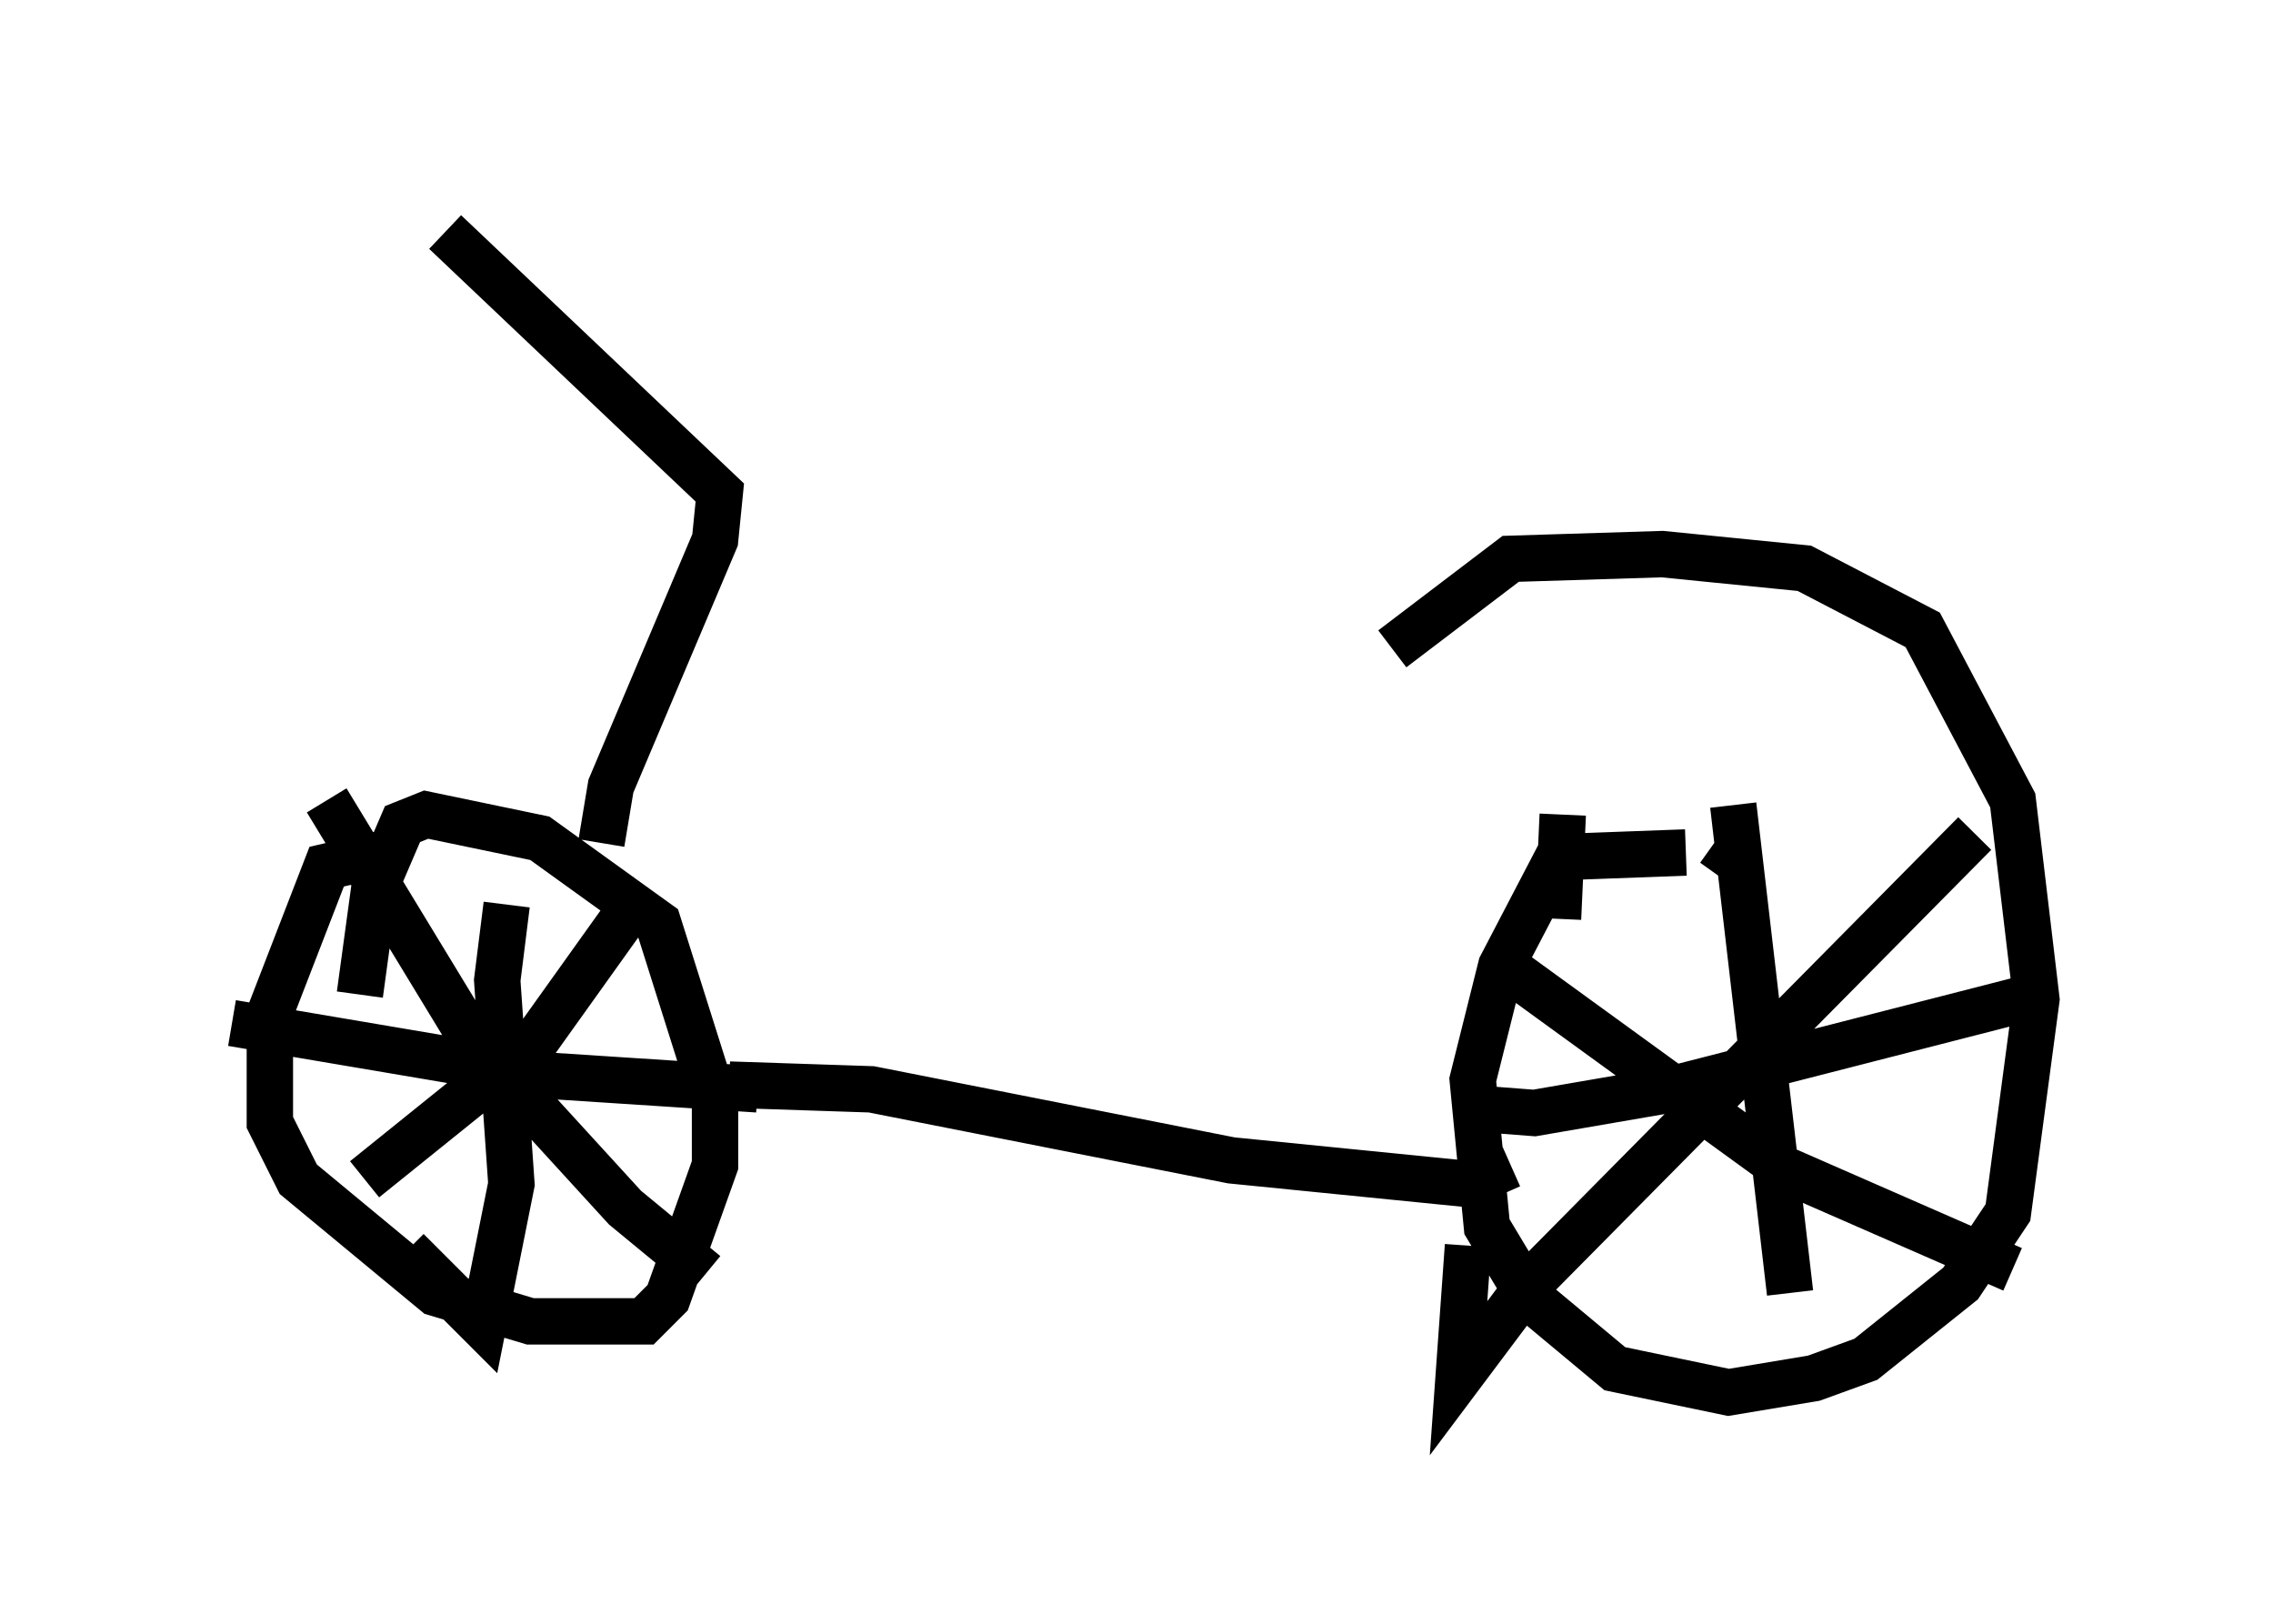 <?xml version="1.0" encoding="utf-8" ?>
<svg baseProfile="full" height="35.011" version="1.1" width="48.996" xmlns="http://www.w3.org/2000/svg" xmlns:ev="http://www.w3.org/2001/xml-events" xmlns:xlink="http://www.w3.org/1999/xlink"><defs /><rect fill="white" height="35.011" width="48.996" x="0" y="0" /><path d="M9.9, 19.904 m-1.531, -1.531 l-1.327, 0.306 -1.225, 3.165 l0.0, 2.348 0.613, 1.225 l2.96, 2.45 2.042, 0.613 l2.45, 0.0 0.51, -0.51 l1.021, -2.858 0.0, -1.327 l-1.225, -3.879 -2.552, -1.838 l-2.45, -0.51 -0.51, 0.204 l-0.613, 1.429 -0.306, 2.246 m25.827, -1.633 l0.102, -2.246 m3.369, 1.327 l0.51, -0.715 m-1.225, 0.204 l-2.756, 0.102 -1.225, 2.348 l-0.613, 2.45 0.306, 3.165 l0.919, 1.531 1.838, 1.531 l2.45, 0.51 1.838, -0.306 l1.123, -0.408 2.042, -1.633 l1.021, -1.531 0.613, -4.594 l-0.51, -4.288 -1.94, -3.675 l-2.552, -1.327 -3.063, -0.306 l-3.267, 0.102 -2.552, 1.94 m-14.292, 9.392 l3.063, 0.102 7.758, 1.531 l5.104, 0.51 0.919, -0.408 m-19.6, -6.942 l0.204, -1.225 2.246, -5.308 l0.102, -1.021 -5.921, -5.615 m1.327, 14.496 l-0.204, 1.633 0.306, 4.39 l-0.613, 3.063 -1.633, -1.633 m-3.777, -4.9 l6.635, 1.123 4.696, 0.306 m-2.756, -3.879 l-2.042, 2.858 -3.675, 2.96 m-0.817, -8.167 l3.165, 5.206 3.267, 3.573 l1.735, 1.429 m22.152, -10.106 l1.225, 10.515 m-6.84, -3.981 l1.327, 0.102 2.96, -0.51 l7.963, -2.042 m-1.429, -3.471 l-9.596, 9.698 -1.531, 2.042 l0.204, -2.858 m0.51, -6.227 l6.329, 4.594 4.9, 2.144 " fill="none" stroke="black" stroke-width="1" /></svg>